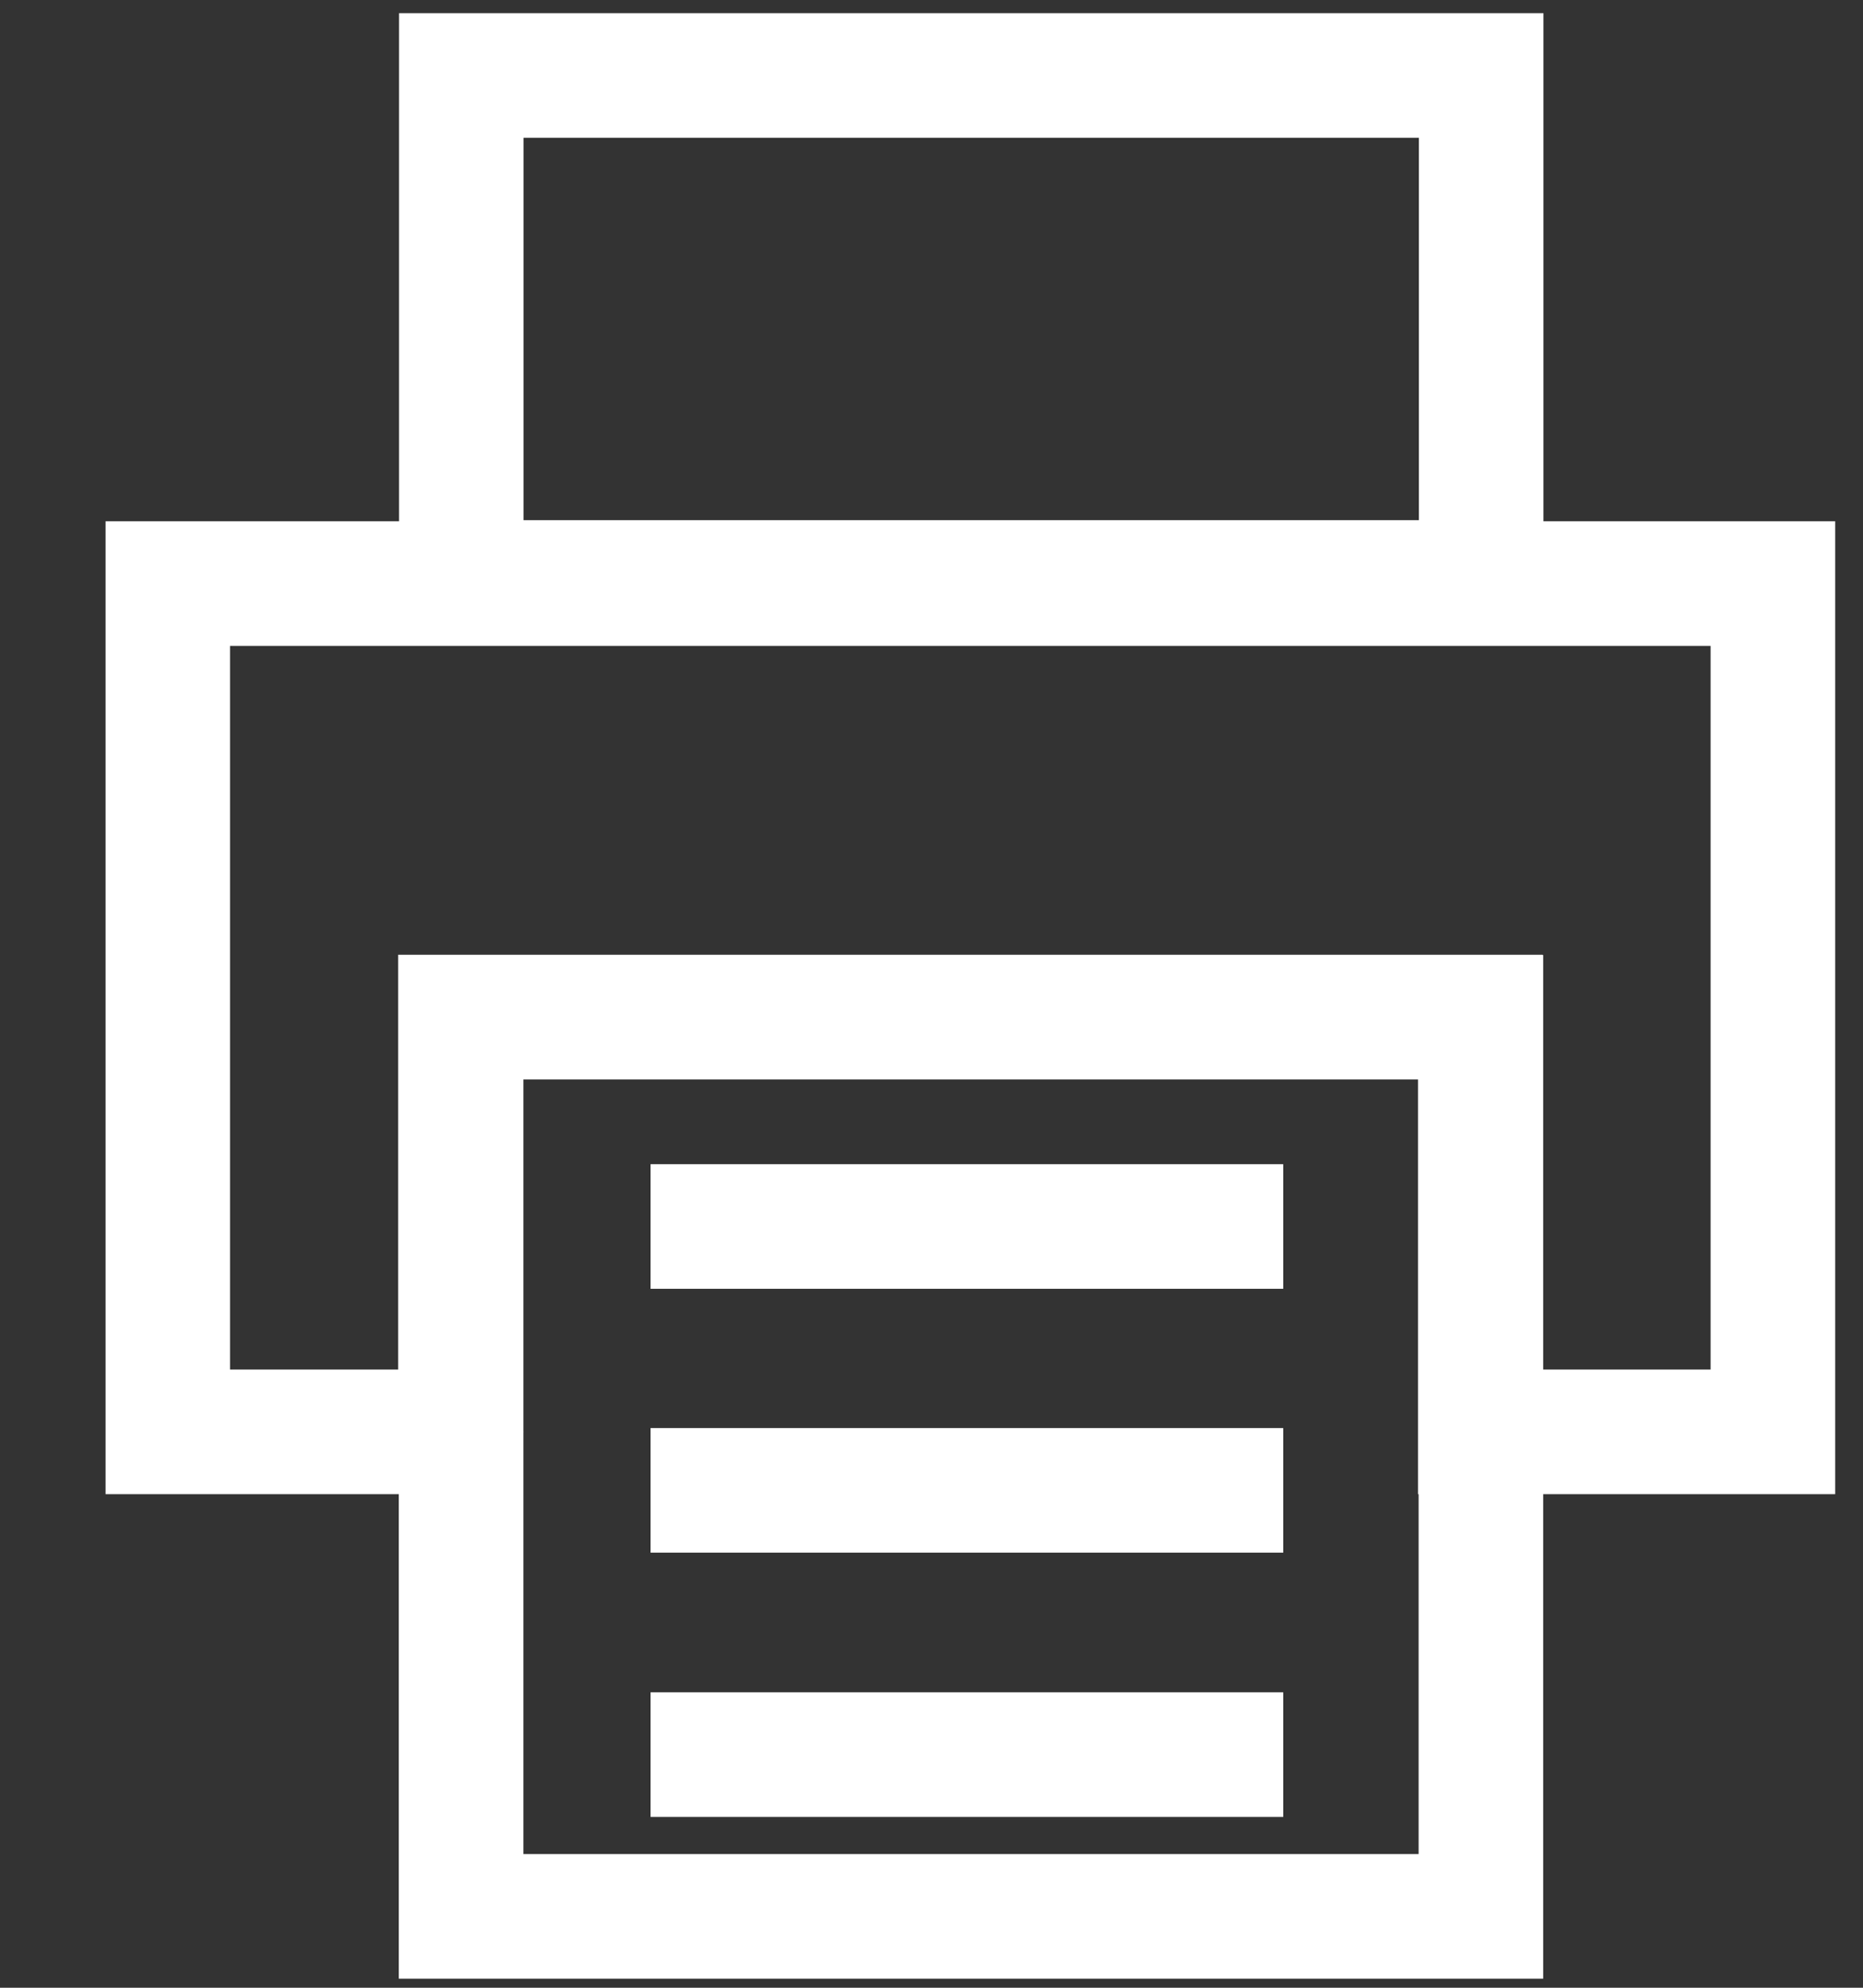<svg width="15" height="16" viewBox="0 0 15 16" fill="none" xmlns="http://www.w3.org/2000/svg">
<rect x="0" y="0" width="15" height="16" fill="#333333" stroke="none"/>
<path d="M12.427 5.19H3.213V0.106H12.427V5.19ZM4.215 4.187H11.424V1.109H4.215V4.187Z" fill="white"/>
<path d="M14.776 12.027H11.417V8.688H4.208V12.027H0.85V4.196H14.776V12.027ZM12.42 11.024H13.773V5.199H1.852V11.024H3.206V7.685H12.42V11.024Z" fill="white"/>
<path d="M12.425 15.927H3.211V11.525H4.214V14.924H11.422V11.525H12.425V15.927Z" fill="white"/>
<path d="M12.425 11.527H11.422V8.689H4.214V11.527H3.211V7.687H12.425V11.527Z" fill="white"/>
<path d="M10.332 9.371H5.238V10.374H10.332V9.371Z" fill="white"/>
<path d="M10.332 13.622H5.238V14.625H10.332V13.622Z" fill="white"/>
<path d="M10.332 11.495H5.238V12.498H10.332V11.495Z" fill="white"/>
</svg>
